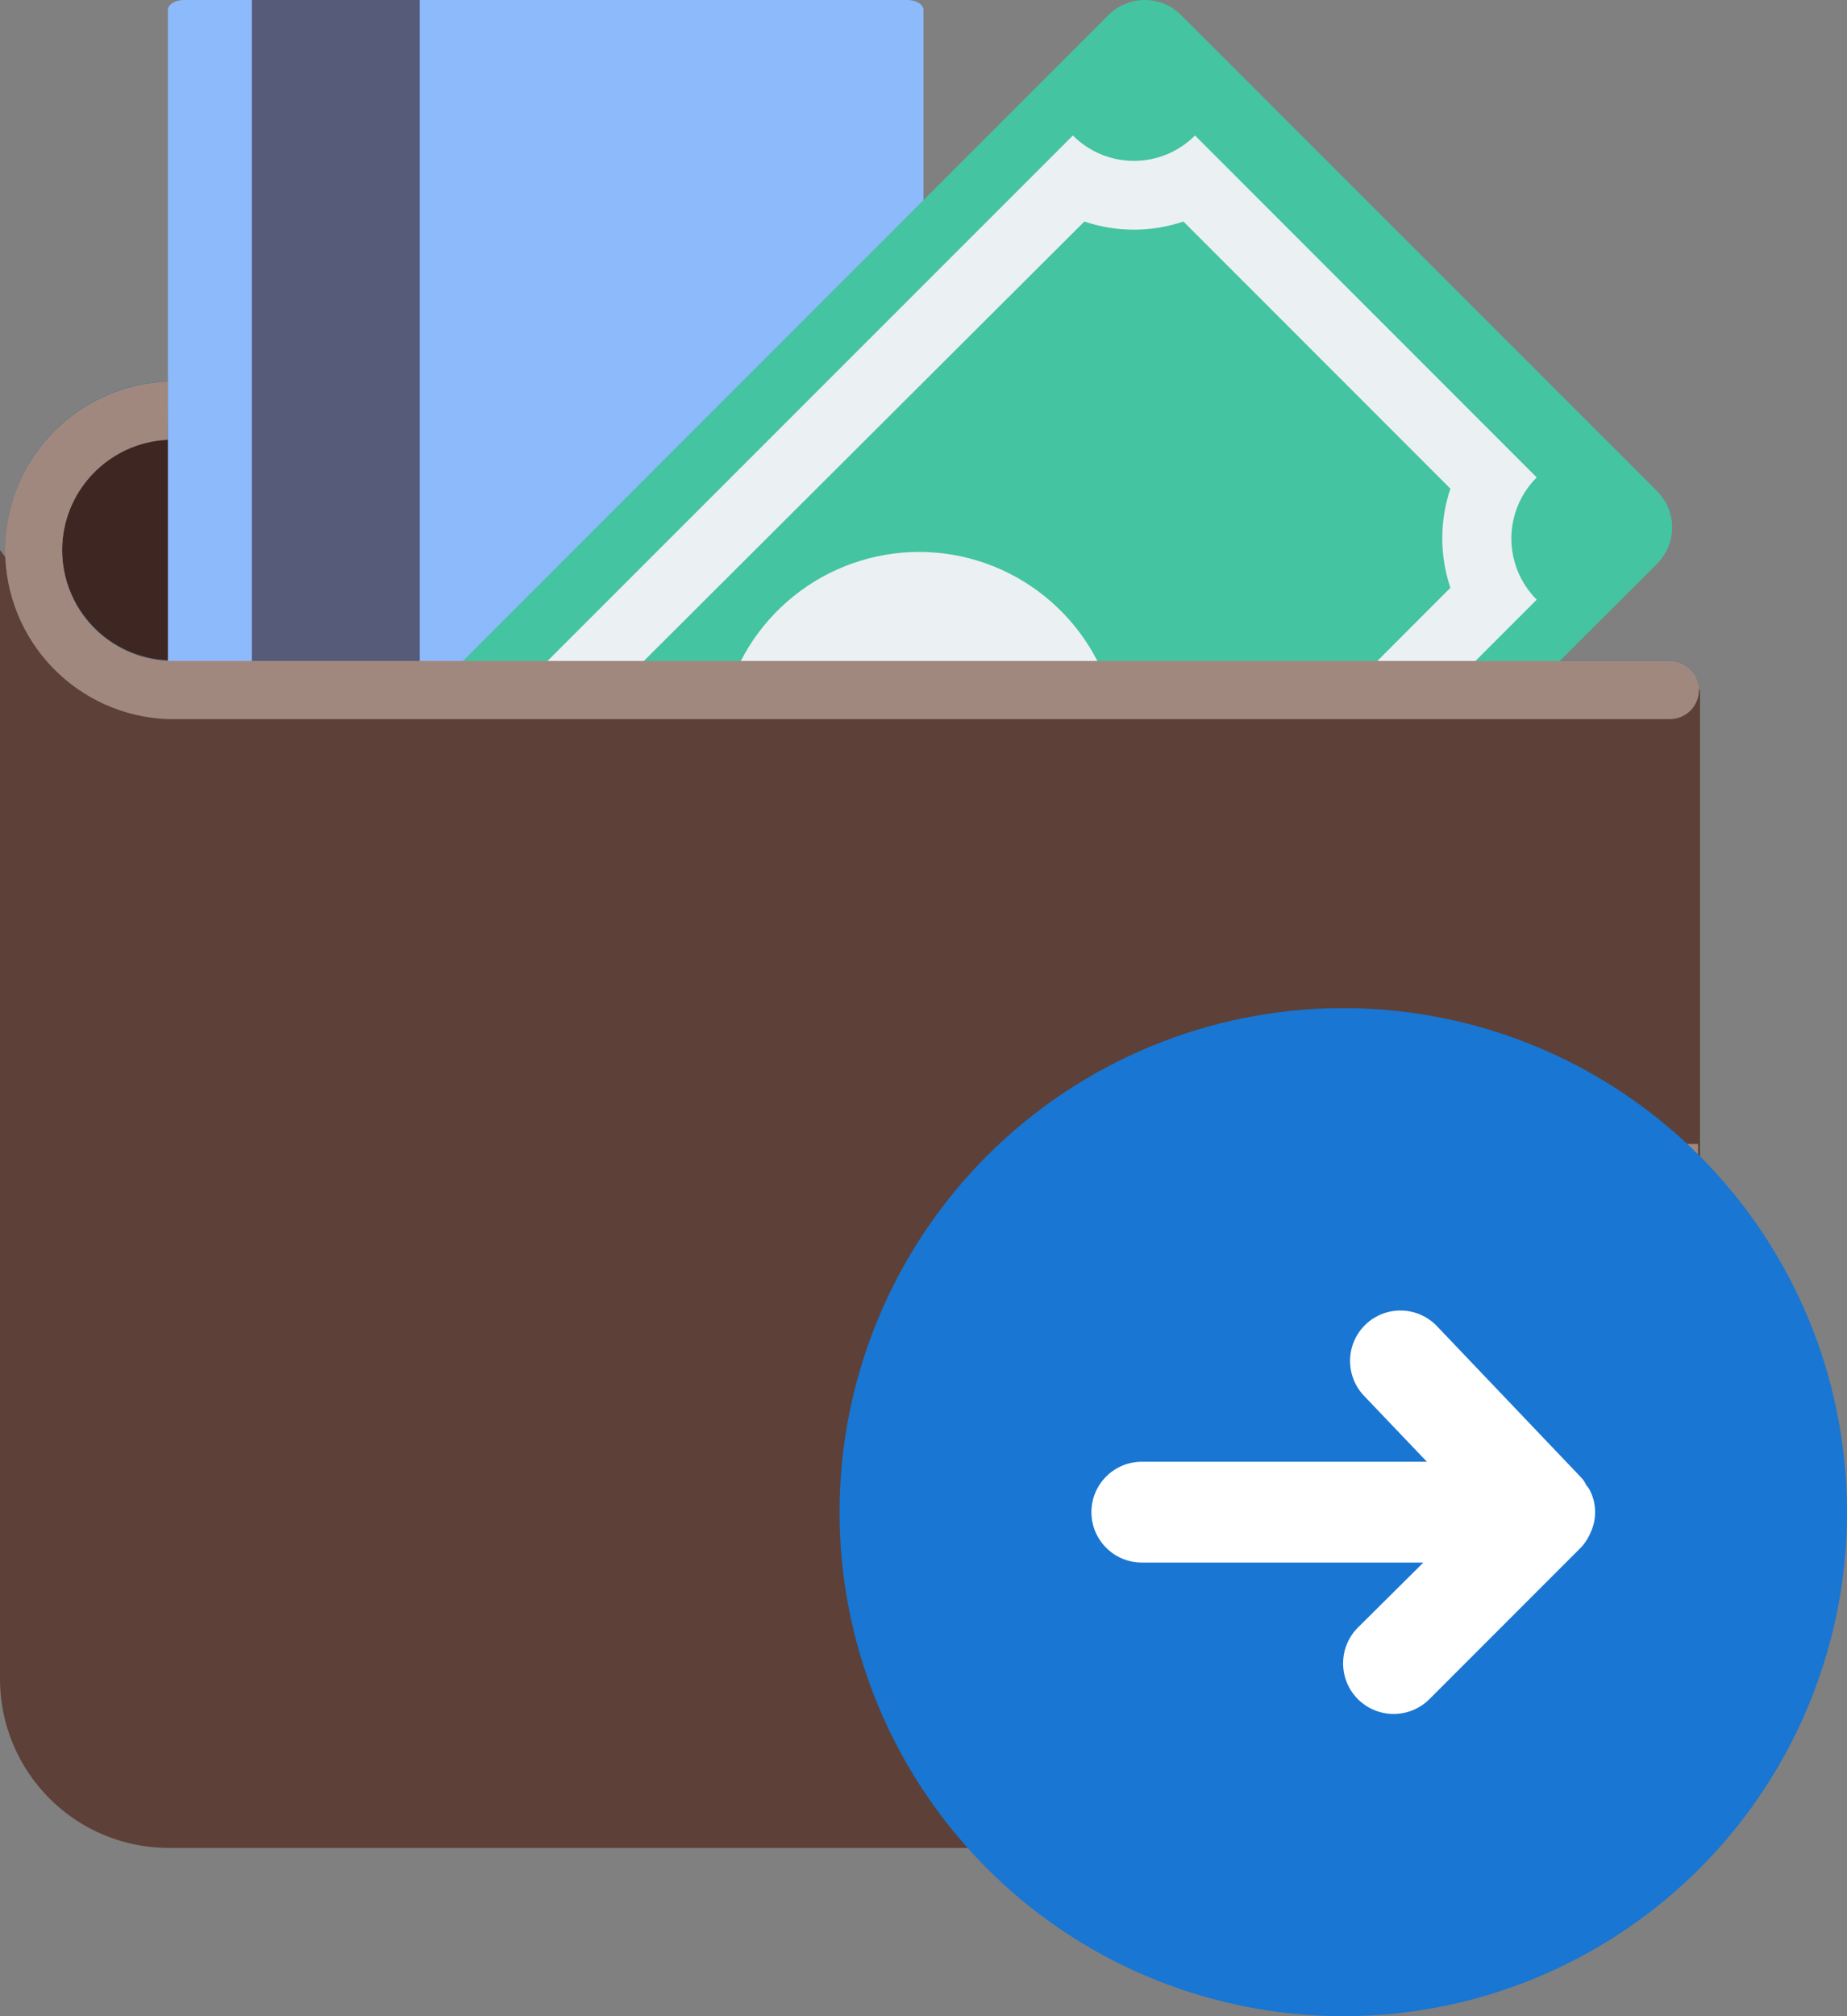 <svg width="22" height="24" viewBox="0 0 22 24" fill="none" xmlns="http://www.w3.org/2000/svg">
    <rect x="0" y="0" width="22" height="24" fill="#808080" stroke="none"/>
    <path d="M18.331 4.891V15.668H0.312V9.6V6.551L0.496 5.785L1.177 5.05L3.015 4.891H12.539H18.331Z" fill="#3E2723"/>
    <path d="M4.357 8.373L1.394 7.972L0.64 7.42L0 6.547V19.99C0.001 20.522 0.213 21.032 0.589 21.408C0.965 21.785 1.475 21.996 2.007 21.997H19.903C19.948 21.997 19.993 21.989 20.036 21.972C20.078 21.954 20.116 21.929 20.148 21.897C20.181 21.864 20.206 21.826 20.223 21.784C20.241 21.742 20.249 21.696 20.249 21.651V8.211L4.357 8.373Z" fill="#5D4037"/>
    <path d="M19.89 8.552H1.994C1.475 8.532 0.984 8.312 0.624 7.937C0.264 7.563 0.062 7.063 0.062 6.544C0.062 6.024 0.264 5.525 0.624 5.15C0.984 4.776 1.475 4.555 1.994 4.535H17.984C18.076 4.535 18.164 4.572 18.229 4.637C18.294 4.702 18.33 4.79 18.33 4.881C18.33 4.973 18.294 5.061 18.229 5.126C18.164 5.191 18.076 5.228 17.984 5.228H1.994C1.656 5.244 1.337 5.39 1.104 5.635C0.87 5.88 0.74 6.205 0.74 6.544C0.74 6.882 0.87 7.208 1.104 7.453C1.337 7.698 1.656 7.844 1.994 7.86H19.89C19.982 7.86 20.07 7.896 20.135 7.961C20.2 8.026 20.236 8.114 20.236 8.206C20.236 8.298 20.2 8.386 20.135 8.451C20.07 8.516 19.982 8.552 19.89 8.552Z" fill="#64798A"/>
    <path d="M14.128 13.617C13.649 13.617 13.189 13.808 12.85 14.147C12.511 14.486 12.32 14.946 12.32 15.425C12.32 15.905 12.511 16.364 12.85 16.703C13.189 17.043 13.649 17.233 14.128 17.233H20.226V13.617H14.128Z" fill="#A1887F"/>
    <path d="M14.123 16.368C14.645 16.368 15.067 15.945 15.067 15.424C15.067 14.903 14.645 14.48 14.123 14.48C13.602 14.48 13.18 14.903 13.18 15.424C13.18 15.945 13.602 16.368 14.123 16.368Z" fill="#5D4037"/>
    <path d="M14.117 6.76C14.648 6.76 15.079 6.33 15.079 5.798C15.079 5.267 14.648 4.836 14.117 4.836C13.585 4.836 13.154 5.267 13.154 5.798C13.154 6.33 13.585 6.76 14.117 6.76Z" fill="#EBF0F3"/>
    <path d="M10.048 8.443H10.597L10.474 8.32C10.537 8.271 10.612 8.238 10.692 8.225C10.748 8.221 10.803 8.228 10.856 8.247C10.909 8.265 10.957 8.294 10.998 8.333L11.164 8.137C11.078 8.057 10.972 8.004 10.857 7.983C10.745 7.962 10.628 7.975 10.523 8.02C10.442 8.055 10.367 8.102 10.3 8.158L10.036 7.895L9.861 8.069L10.125 8.33C10.113 8.366 10.076 8.406 10.048 8.443Z" fill="#44C4A1"/>
    <path d="M2 0.118V7.882C2 7.947 2.086 8 2.192 8H10.808C10.914 8 11 7.947 11 7.882V0.118C11 0.053 10.914 0 10.808 0H2.192C2.086 0 2 0.053 2 0.118Z" fill="#8CBAFA"/>
    <path d="M3 0H5V8H3V0Z" fill="#575B7A"/>
    <path d="M18.004 8.441L19.738 6.71C19.852 6.595 19.917 6.44 19.917 6.278C19.917 6.116 19.852 5.96 19.738 5.846L14.066 0.177C13.952 0.063 13.797 0 13.636 0C13.475 0 13.32 0.063 13.205 0.177L4.932 8.45L18.004 8.441Z" fill="#44C4A1"/>
    <path d="M16.998 8.444L18.304 7.138C18.111 6.945 18.002 6.683 18.002 6.41C18.002 6.138 18.111 5.876 18.304 5.683L14.234 1.613C14.041 1.806 13.779 1.915 13.507 1.915C13.233 1.915 12.972 1.806 12.779 1.613L5.945 8.444H16.998Z" fill="#EBF0F3"/>
    <path d="M15.833 8.441L17.276 6.997C17.147 6.615 17.147 6.2 17.276 5.817L14.096 2.637C13.713 2.766 13.299 2.766 12.916 2.637L7.094 8.441H15.833Z" fill="#44C4A1"/>
    <path d="M13.278 8.44C13.16 7.91 12.865 7.436 12.441 7.096C12.018 6.756 11.491 6.57 10.948 6.57C10.404 6.57 9.877 6.756 9.454 7.096C9.03 7.436 8.735 7.91 8.617 8.44H13.278Z" fill="#EBF0F3"/>
    <path d="M19.89 7.868H1.994C1.656 7.851 1.337 7.706 1.104 7.461C0.87 7.216 0.74 6.89 0.74 6.552C0.74 6.213 0.87 5.888 1.104 5.643C1.337 5.398 1.656 5.252 1.994 5.236L2 4.5L1.994 4.543C1.475 4.563 0.984 4.784 0.624 5.158C0.264 5.533 0.062 6.032 0.062 6.552C0.062 7.071 0.264 7.571 0.624 7.945C0.984 8.319 1.475 8.54 1.994 8.56H19.89C19.982 8.56 20.07 8.524 20.135 8.459C20.2 8.394 20.236 8.306 20.236 8.214C20.236 8.122 20.2 8.034 20.135 7.969C20.07 7.904 19.982 7.868 19.89 7.868Z" fill="#A1887F"/>
    <circle cx="16" cy="18" r="3.6" fill="white"/>
    <path d="M10 18C10 19.187 10.352 20.347 11.011 21.333C11.671 22.32 12.607 23.089 13.704 23.543C14.8 23.997 16.007 24.116 17.171 23.885C18.334 23.653 19.404 23.082 20.243 22.243C21.082 21.404 21.653 20.334 21.885 19.171C22.116 18.007 21.997 16.8 21.543 15.704C21.089 14.607 20.32 13.671 19.333 13.011C18.347 12.352 17.187 12 16 12C14.409 12 12.883 12.632 11.757 13.757C10.632 14.883 10 16.409 10 18ZM17.116 15.786L18.832 17.586C18.857 17.612 18.878 17.642 18.892 17.676C18.918 17.704 18.938 17.737 18.952 17.772C18.984 17.844 19 17.922 19 18C19 18.078 18.984 18.156 18.952 18.228C18.923 18.302 18.881 18.369 18.826 18.426L17.026 20.226C16.913 20.339 16.76 20.402 16.6 20.402C16.44 20.402 16.287 20.339 16.174 20.226C16.061 20.113 15.998 19.96 15.998 19.8C15.998 19.64 16.061 19.487 16.174 19.374L16.954 18.6H13.6C13.441 18.6 13.288 18.537 13.176 18.424C13.063 18.312 13 18.159 13 18C13 17.841 13.063 17.688 13.176 17.576C13.288 17.463 13.441 17.4 13.6 17.4H16.996L16.246 16.614C16.136 16.499 16.077 16.344 16.081 16.185C16.085 16.026 16.152 15.875 16.267 15.765C16.382 15.655 16.537 15.596 16.696 15.6C16.855 15.604 17.006 15.671 17.116 15.786Z" fill="#1976D2"/>
</svg>
